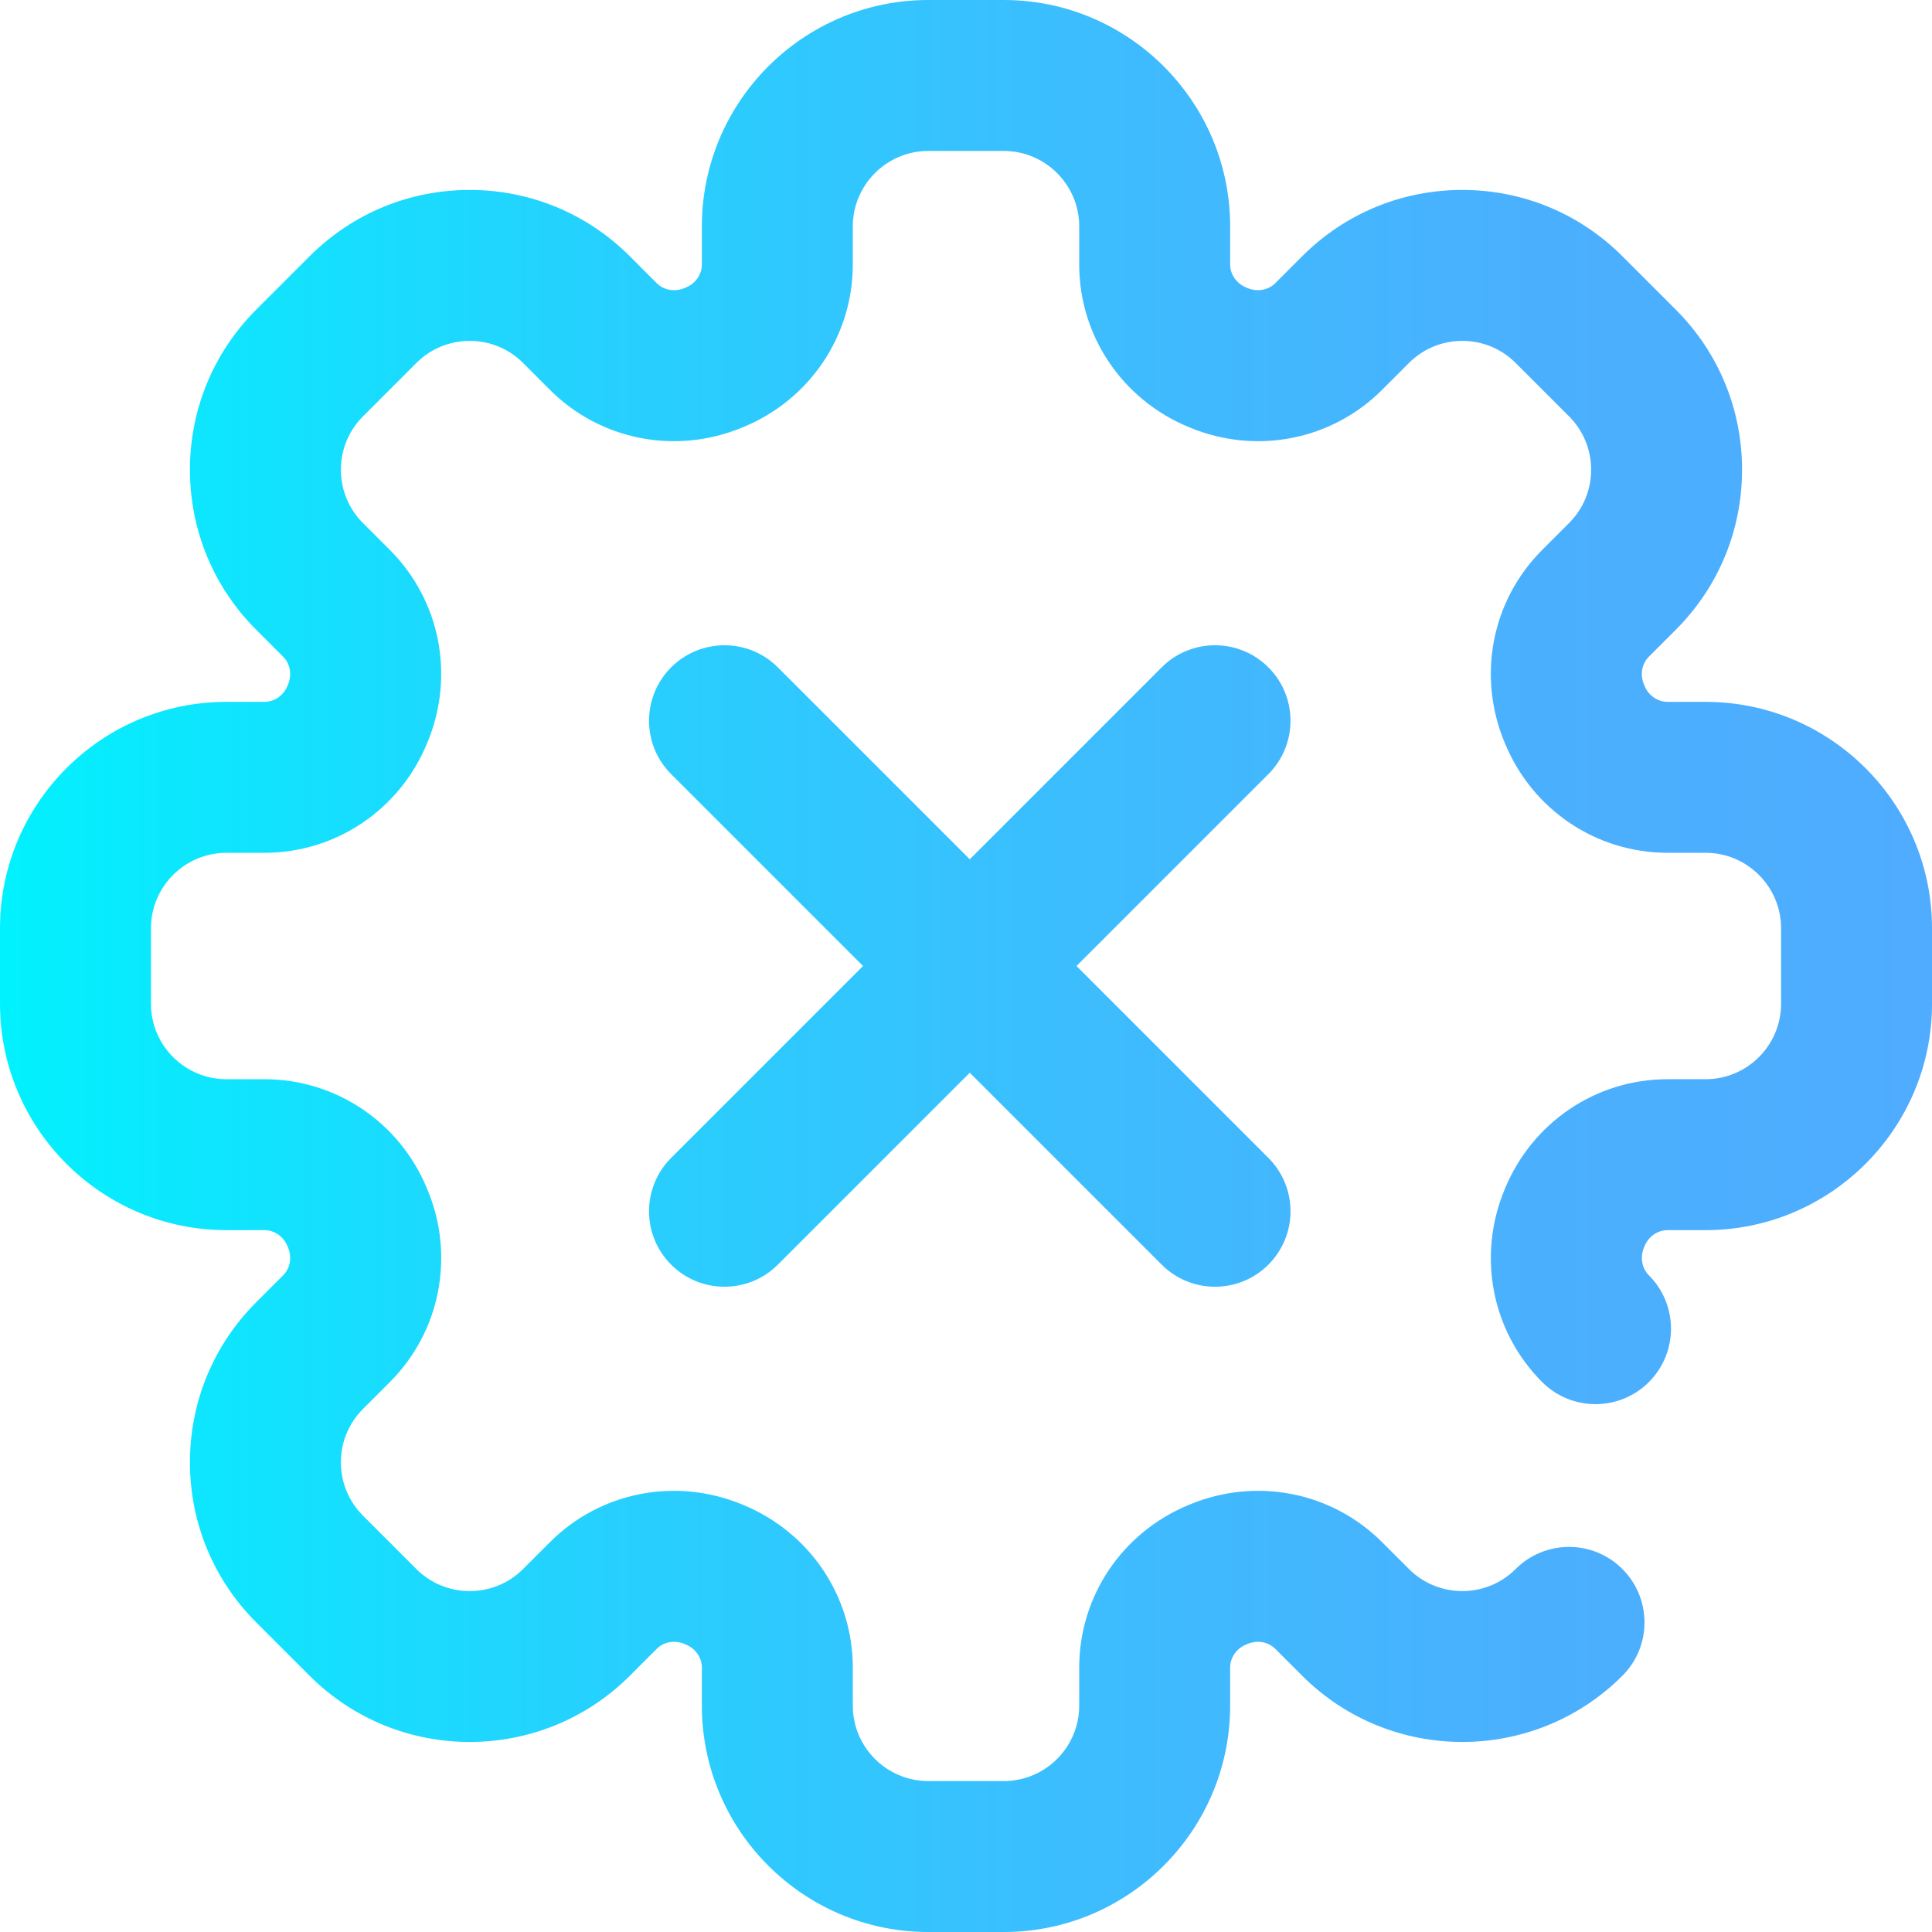 <svg height="512pt" viewBox="0 0 512 512" width="512pt" xmlns="http://www.w3.org/2000/svg" xmlns:xlink="http://www.w3.org/1999/xlink"><linearGradient id="a" gradientUnits="userSpaceOnUse" x1="0" x2="512" y1="256" y2="256"><stop offset="0" stop-color="#00f2fe"/><stop offset=".021" stop-color="#03effe"/><stop offset=".293" stop-color="#24d2fe"/><stop offset=".554" stop-color="#3cbdfe"/><stop offset=".796" stop-color="#4ab0fe"/><stop offset="1" stop-color="#4facfe"/></linearGradient><path d="m336.141 205.145-50.855 50.855 50.855 50.855c7.812 7.812 7.812 20.477 0 28.285-3.902 3.906-9.023 5.859-14.141 5.859s-10.238-1.953-14.141-5.855l-50.859-50.859-50.859 50.859c-3.902 3.902-9.023 5.855-14.141 5.855s-10.238-1.953-14.141-5.855c-7.812-7.812-7.812-20.477 0-28.285l50.855-50.859-50.855-50.855c-7.812-7.812-7.812-20.477 0-28.285 7.809-7.812 20.473-7.812 28.281 0l50.859 50.855 50.859-50.859c7.809-7.809 20.473-7.809 28.281 0 7.812 7.812 7.812 20.477 0 28.289zm115.859-19.145h-10.074c-2.648 0-5.051-1.668-6.105-4.23l-.164-.387c-1.078-2.598-.562-5.484 1.312-7.355l7.121-7.125c11.336-11.332 17.574-26.398 17.574-42.426 0-16.027-6.238-31.094-17.57-42.426l-14.145-14.145c-11.332-11.332-26.398-17.57-42.426-17.57-16.027 0-31.094 6.238-42.426 17.57l-7.121 7.125c-1.875 1.871-4.762 2.387-7.355 1.312l-.367-.152c-2.582-1.066-4.254-3.469-4.254-6.117v-10.074c0-33.086-26.914-60-60-60h-20c-33.082 0-60 26.914-60 60v10.074c0 2.648-1.668 5.051-4.188 6.09l-.43.18c-2.594 1.078-5.48.562-7.355-1.312l-7.121-7.121c-11.336-11.332-26.402-17.574-42.43-17.574-16.023 0-31.094 6.242-42.426 17.574l-14.141 14.141c-11.332 11.332-17.574 26.398-17.574 42.43 0 16.023 6.242 31.094 17.574 42.426l7.121 7.121c1.875 1.875 2.391 4.762 1.312 7.359l-.152.363c-1.066 2.582-3.469 4.25-6.117 4.25h-10.074c-33.086 0-60 26.914-60 60v20c0 33.086 26.914 60 60 60h10.074c2.648 0 5.051 1.668 6.105 4.23l.164.391c1.078 2.594.562 5.48-1.312 7.352l-7.121 7.125c-11.336 11.332-17.574 26.398-17.574 42.426 0 16.027 6.238 31.094 17.57 42.426l14.145 14.145c23.395 23.391 61.461 23.391 84.852 0l7.125-7.125c1.871-1.875 4.758-2.391 7.355-1.312l.363.152c2.586 1.066 4.254 3.469 4.254 6.117v10.074c0 33.086 26.914 60 60 60h20c33.086 0 60-26.914 60-60v-10.074c0-2.648 1.668-5.051 4.188-6.09l.43-.18c2.598-1.078 5.484-.562 7.355 1.312l7.125 7.121c23.391 23.395 61.457 23.395 84.852 0 7.812-7.809 7.812-20.473 0-28.285-7.812-7.809-20.473-7.809-28.285 0-7.797 7.801-20.484 7.801-28.281 0l-7.125-7.121c-13.355-13.359-33.355-17.273-50.953-9.98l-.32.137c-17.609 7.27-28.984 24.184-28.984 43.086v10.074c0 11.027-8.973 20-20 20h-20c-11.027 0-20-8.973-20-20v-10.074c0-18.902-11.375-35.816-29.047-43.113l-.258-.105c-17.598-7.297-37.594-3.383-50.953 9.977l-7.121 7.125c-7.801 7.801-20.488 7.797-28.285 0l-14.145-14.145c-3.777-3.777-5.855-8.801-5.855-14.141 0-5.344 2.082-10.367 5.855-14.145l7.125-7.121c13.367-13.367 17.277-33.379 9.992-50.922l-.148-.352c-7.27-17.605-24.18-28.984-43.086-28.984h-10.074c-11.027 0-20-8.973-20-20v-20c0-11.027 8.973-20 20-20h10.074c18.906 0 35.816-11.379 43.098-29.008l.109-.266c7.316-17.605 3.402-37.617-9.965-50.984l-7.121-7.121c-3.777-3.777-5.859-8.801-5.859-14.145 0-5.34 2.078-10.363 5.859-14.141l14.141-14.145c3.777-3.777 8.801-5.855 14.141-5.855 5.344 0 10.367 2.078 14.145 5.855l7.121 7.125c13.359 13.355 33.355 17.273 50.953 9.977l.324-.133c17.605-7.27 28.98-24.184 28.98-43.086v-10.074c0-11.027 8.973-20 20-20h20c11.027 0 20 8.973 20 20v10.074c0 18.902 11.375 35.816 29.047 43.113l.258.105c17.598 7.297 37.594 3.383 50.953-9.977l7.121-7.125c3.777-3.777 8.801-5.855 14.145-5.855 5.34 0 10.363 2.078 14.141 5.855l14.145 14.145c3.777 3.777 5.855 8.801 5.855 14.141 0 5.344-2.082 10.367-5.859 14.145l-7.121 7.121c-13.367 13.367-17.281 33.379-9.969 50.98l.125.293c7.27 17.605 24.184 28.984 43.086 28.984h10.074c11.027 0 20 8.973 20 20v20c0 11.027-8.973 20-20 20h-10.074c-18.902 0-35.816 11.375-43.098 29.004l-.109.27c-7.312 17.605-3.398 37.617 9.965 50.984 7.812 7.809 20.473 7.809 28.285 0 7.812-7.812 7.812-20.473 0-28.285-1.871-1.871-2.387-4.762-1.285-7.414l.125-.309c1.066-2.582 3.469-4.25 6.117-4.25h10.074c33.086 0 60-26.918 60-60v-20c0-33.086-26.914-60-60-60zm0 0" fill="url(#a)"/></svg>